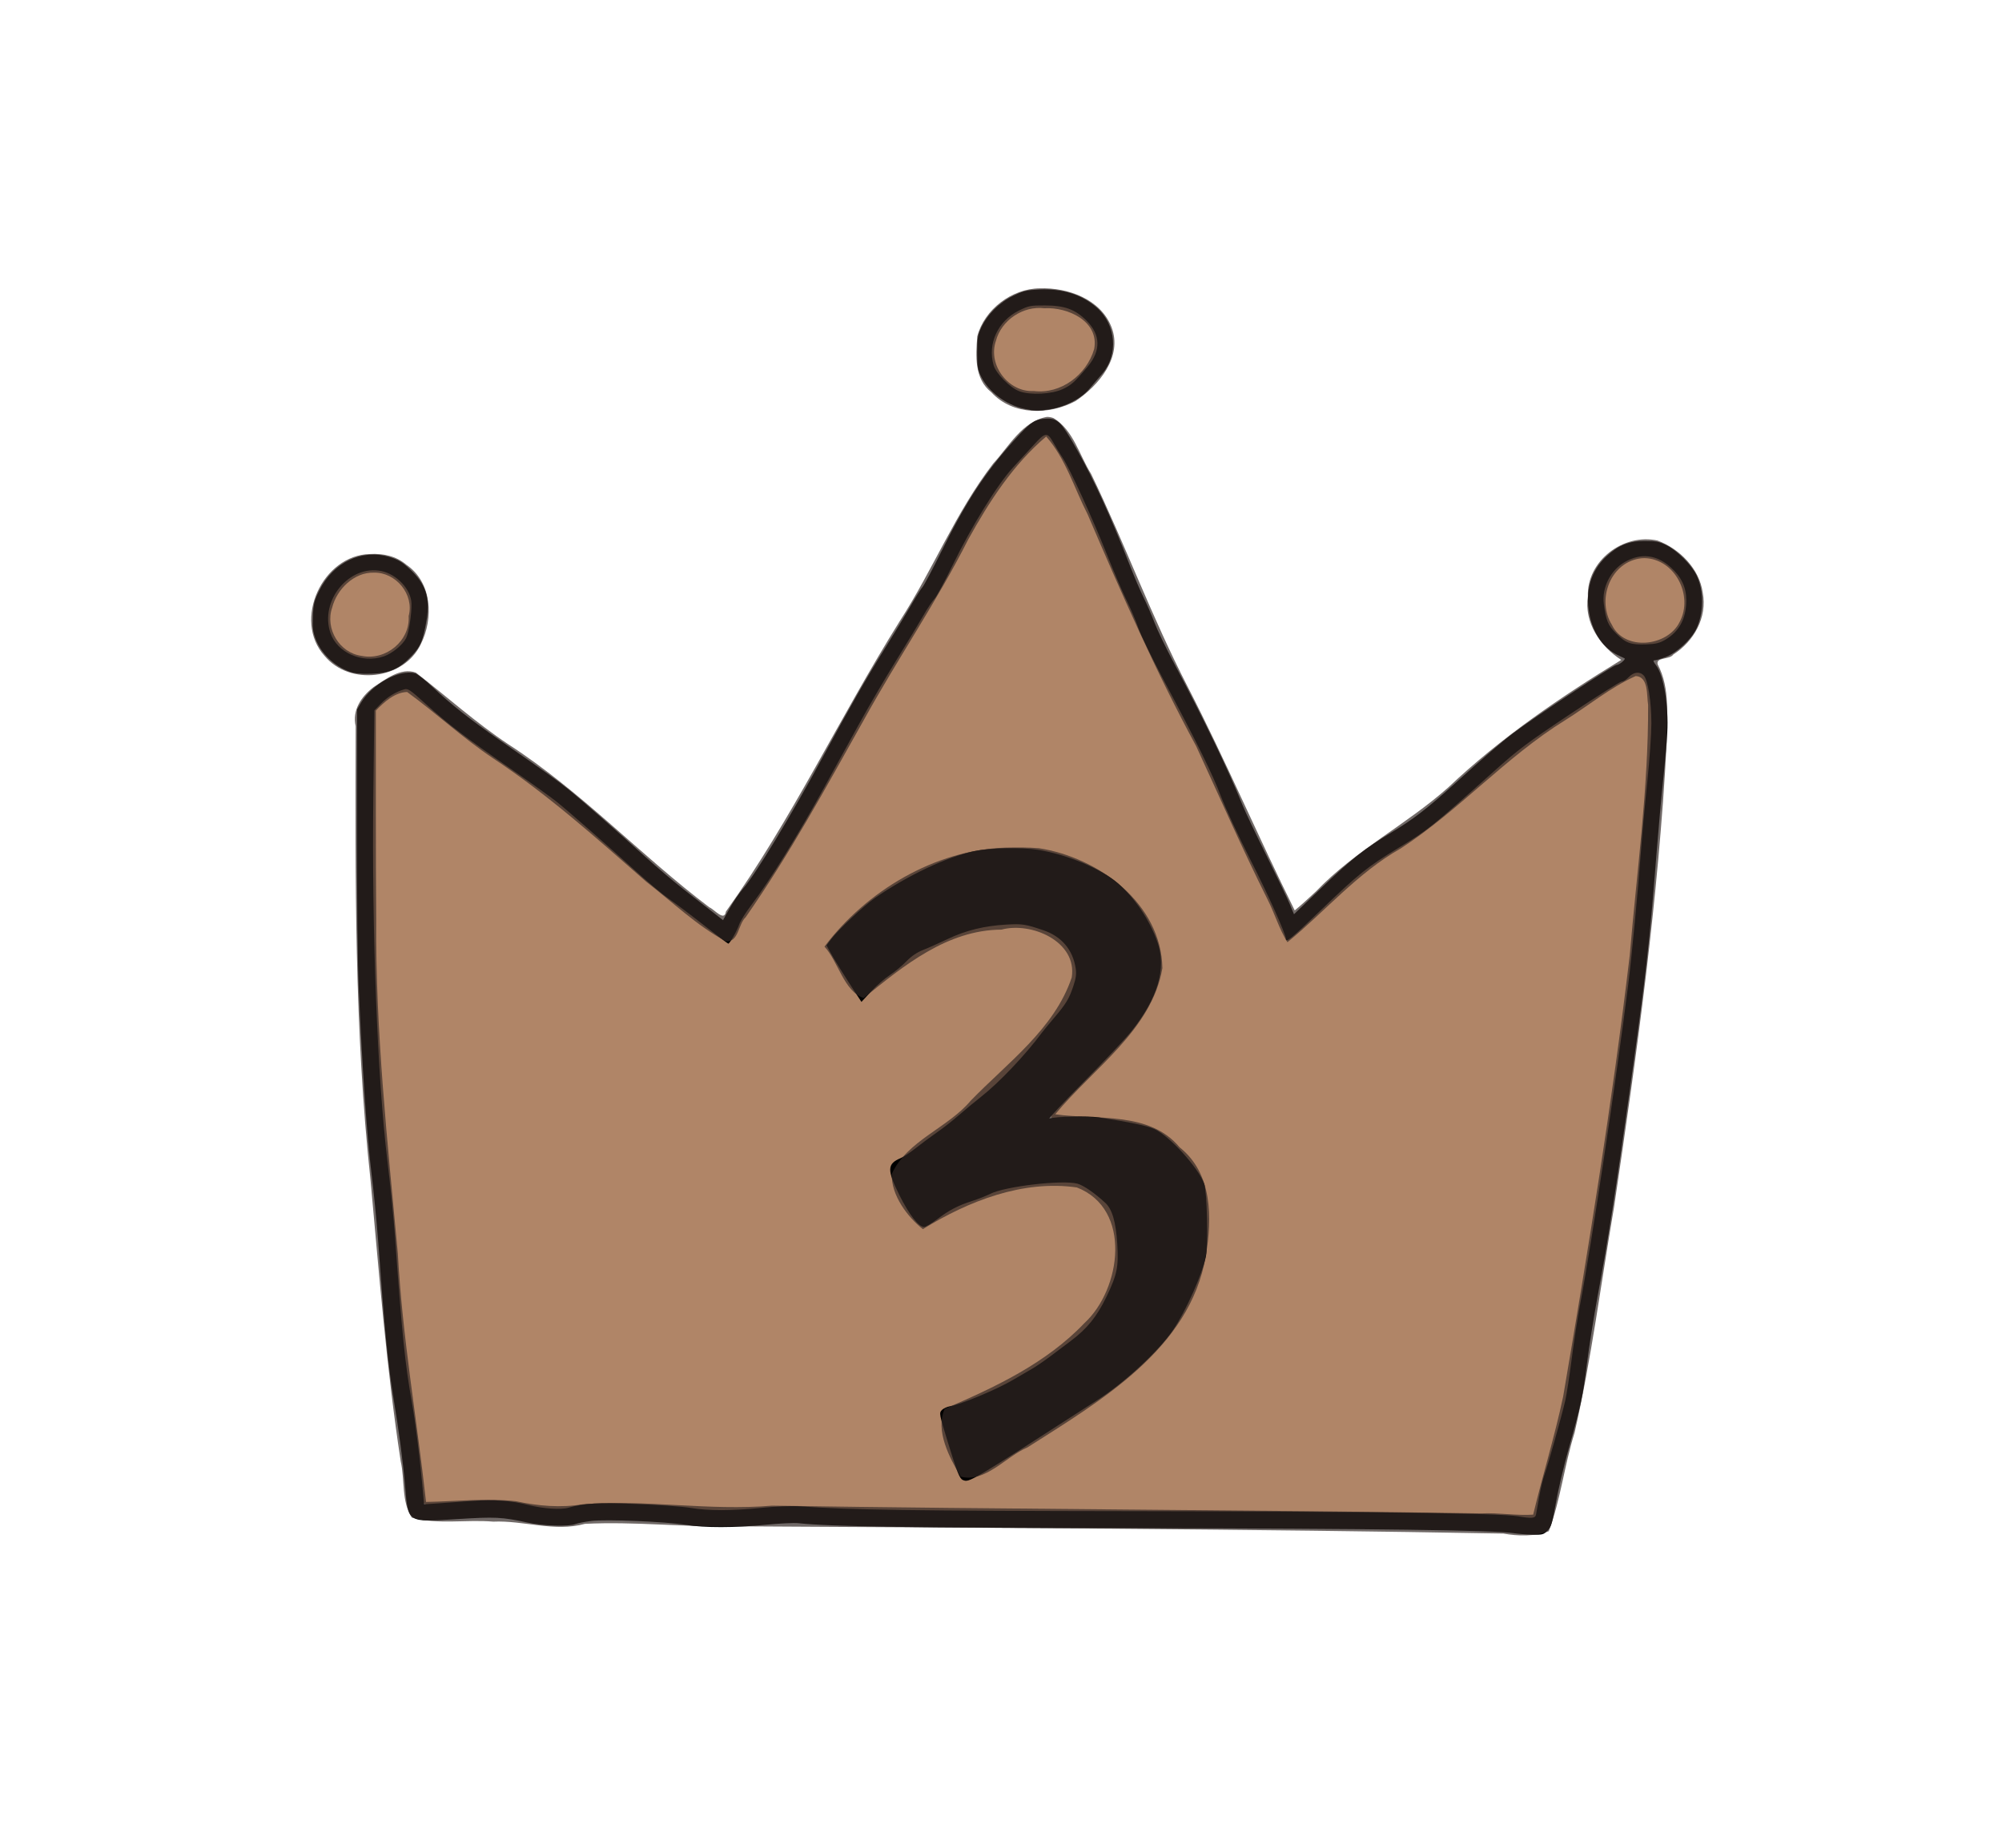 <?xml version="1.0" encoding="UTF-8" standalone="no"?>
<svg
   xmlns:dc="http://purl.org/dc/elements/1.1/"
   xmlns:cc="http://creativecommons.org/ns#"
   xmlns:rdf="http://www.w3.org/1999/02/22-rdf-syntax-ns#"
   xmlns:svg="http://www.w3.org/2000/svg"
   xmlns="http://www.w3.org/2000/svg"
   xmlns:sodipodi="http://sodipodi.sourceforge.net/DTD/sodipodi-0.dtd"
   xmlns:inkscape="http://www.inkscape.org/namespaces/inkscape"
   version="1.1"
   id="svg5803"
   width="416"
   height="384"
   viewBox="0 0 416 384"
   sodipodi:docname="rank_3.svg"
   inkscape:version="1.0.1 (3bc2e813f5, 2020-09-07)">
  <defs
     id="defs5807" />
  <sodipodi:namedview
     pagecolor="#ffffff"
     bordercolor="#666666"
     borderopacity="1"
     objecttolerance="10"
     gridtolerance="10"
     guidetolerance="10"
     inkscape:pageopacity="0"
     inkscape:pageshadow="2"
     inkscape:window-width="1280"
     inkscape:window-height="971"
     id="namedview5805"
     showgrid="false"
     inkscape:zoom="0.67672329"
     inkscape:cx="130.27864"
     inkscape:cy="130.51511"
     inkscape:window-x="-8"
     inkscape:window-y="-8"
     inkscape:window-maximized="1"
     inkscape:current-layer="layer13" />
  <g
     inkscape:groupmode="layer"
     id="layer12"
     inkscape:label="Image 1">
    <path
       style="opacity:1;fill:#b08567;fill-opacity:1;stroke:#000000;stroke-width:0;stroke-linecap:round;stroke-linejoin:round"
       d="m 217.266,90.049 c -7.662,3.405 -11.357,12.194 -15.982,18.755 -16.559,28.516 -32.553,57.305 -50.053,85.239 -21.023,-15.147 -39.865,-33.319 -61.283,-48.108 -2.969,-4.075 -8.26,-4.339 -11.663,-0.771 -4.142,4.417 -0.665,12.15 -1.656,17.877 0.511,33.398 0.459,66.881 4.619,100.078 1.86,16.258 2.605,32.895 6.167,48.826 4.667,3.64 11.628,0.846 17.1,1.757 71.224,0.691 142.467,0.897 213.653,3.194 4.353,-3.173 3.124,-10.249 5.44,-14.82 8.138,-37.889 13.266,-76.415 17.796,-114.894 1.105,-15.344 4.099,-30.984 1.737,-46.304 -2.19,-5.155 -7.748,0.708 -10.684,2.08 -17.847,11.177 -32.916,25.923 -50.201,37.788 -4.88,3.74 -9.098,8.245 -13.894,12.082 -10.728,-21.974 -21.617,-44.176 -32.08,-66.308 -5.716,-12.017 -9.661,-25.236 -17.42,-36.094 -0.47,-0.301 -1.042,-0.425 -1.596,-0.376 z m -6.61,87.704 c 11.977,0.161 25.062,6.207 28.478,18.571 2.839,11.067 -7.647,19.57 -14.16,26.899 -3.873,3.082 -11.777,11.312 -1.477,10.277 8.919,0.075 19.407,1.74 23.959,10.536 2.715,6.822 2.017,14.72 0.159,21.682 -7.128,18.777 -26.484,27.759 -42.279,38.026 -2.048,1.313 -5.119,3.959 -5.819,-0.112 -0.918,-3.076 -3.136,-7.872 -1.372,-10.139 14.686,-5.399 31.444,-14.313 35.304,-30.814 1.079,-7.942 -3.074,-18.001 -12.302,-17.982 -10.555,-0.77 -20.291,4.191 -29.557,8.333 -2.149,-2.609 -5.907,-7.037 -4.071,-10.622 13.13,-10.352 27.304,-20.7 35.822,-35.451 3.295,-6.68 -1.341,-14.812 -8.667,-15.541 -13.475,-2.159 -26.137,5.871 -35.494,14.782 -1.005,-3.489 -6.594,-7.029 -4.829,-10.888 9.34,-9.671 22.694,-17.747 36.304,-17.557 z"
       id="path6383" />
    <path
       style="opacity:1;fill:#b08567;fill-opacity:1;stroke:#000000;stroke-width:0;stroke-linecap:round;stroke-linejoin:round"
       d="m 217.136,61.908 c -6.945,-0.282 -13.696,6.175 -12.242,13.299 1.053,5.371 6.848,8.805 12.131,7.88 6.26,0.078 11.039,-5.655 12.504,-11.27 -0.15,-6.09 -6.722,-10.259 -12.393,-9.908 z"
       id="path6385" />
    <path
       style="opacity:1;fill:#b08567;fill-opacity:1;stroke:#000000;stroke-width:0;stroke-linecap:round;stroke-linejoin:round"
       d="m 341.6,114.167 c -7.011,0.246 -12.343,8.565 -9.001,14.95 1.635,4.35 6.276,7.357 10.927,6.059 8.081,-0.882 11.105,-12.33 5.24,-17.557 -1.822,-2.012 -4.366,-3.574 -7.165,-3.452 z"
       id="path6387" />
    <path
       style="opacity:1;fill:#b08567;fill-opacity:1;stroke:#000000;stroke-width:0;stroke-linecap:round;stroke-linejoin:round"
       d="m 77.267,117.264 c -8.281,-0.057 -13.973,11.269 -8.123,17.495 3.056,3.188 8.275,5.096 12.222,2.285 4.165,-1.594 5.649,-6.135 5.467,-10.245 0.61,-5.439 -4.3,-9.848 -9.566,-9.535 z"
       id="path6389" />
  </g>
  <g
     inkscape:groupmode="layer"
     inkscape:label="Image"
     id="g5811">
    <path
       style="fill:#000000;stroke-width:1"
       d="m 314.56,318.624 c -3.99,-0.62 -29.274,-0.956 -78.08,-1.039 -47.501,-0.08 -64.041,-0.323 -70.595,-1.036 -0.899,-0.098 -3.942,0.051 -6.761,0.33 -6.383,0.632 -12.801,0.642 -16.564,0.024 -4.126,-0.677 -16.707,-1.199 -19.698,-0.817 -1.33,0.17 -2.815,0.46 -3.301,0.645 -1.456,0.554 -6.656,0.395 -9.887,-0.301 -5.443,-1.173 -6.691,-1.234 -14.863,-0.721 -10.246,0.643 -9.972,0.818 -10.627,-6.802 -0.438,-5.092 -1.299,-11.626 -2.425,-18.4 -1.152,-6.929 -1.854,-14.129 -3.201,-32.8 -0.267,-3.696 -0.909,-10.176 -1.429,-14.4 -0.924,-7.518 -1.88,-21.624 -2.613,-38.56 -0.206,-4.754 -0.356,-19.21 -0.342,-32.898 l 0.025,-24.418 0.793,-1.353 c 2.299,-3.923 7.916,-6.996 11.256,-6.158 0.466,0.117 2.111,1.41 3.656,2.874 3.813,3.613 7.789,6.751 14.255,11.25 9.702,6.749 11.625,8.128 13.991,10.033 2.758,2.22 9.895,8.48 15.929,13.97 2.376,2.162 6.048,5.278 8.16,6.925 2.112,1.647 4.776,3.728 5.92,4.626 l 2.08,1.632 1.376,-2.465 c 0.757,-1.356 1.999,-3.178 2.762,-4.05 2.601,-2.973 10.125,-15.41 16.824,-27.809 5.363,-9.925 8.805,-15.944 12.618,-22.064 1.979,-3.177 4.426,-7.216 5.436,-8.976 1.01,-1.76 2.099,-3.488 2.42,-3.84 0.321,-0.352 2.078,-3.664 3.906,-7.36 5.188,-10.493 9.127,-16.504 15.23,-23.245 3.497,-3.863 4.31,-4.387 6.844,-4.417 2.147,-0.026 2.932,0.787 6.001,6.219 3.717,6.579 7.079,13.919 11.115,24.269 0.949,2.434 2.24,5.446 2.868,6.693 0.628,1.247 1.639,3.576 2.247,5.175 0.608,1.599 2.45,5.427 4.095,8.507 6.091,11.409 11.294,22.188 14.208,29.44 0.531,1.32 2.752,6 4.936,10.4 2.184,4.4 4.374,8.965 4.865,10.145 l 0.893,2.145 5.878,-5.649 c 6.13,-5.891 8.803,-7.998 14.512,-11.437 4.333,-2.611 7.26,-4.86 12.567,-9.657 6.992,-6.319 9.988,-8.909 12.619,-10.905 4.395,-3.334 20.795,-14.163 21.449,-14.163 0.571,0 1.978,-1.161 1.662,-1.371 -0.072,-0.048 -0.635,-0.318 -1.251,-0.6 -3.093,-1.415 -5.328,-4.612 -6.08,-8.697 -0.875,-4.755 0.358,-8.903 3.528,-11.868 2.503,-2.341 4.691,-3.224 7.993,-3.224 2.314,0 2.985,0.13 4.498,0.873 2.22,1.09 5.192,4.044 6.259,6.219 1.574,3.209 1.551,7.903 -0.056,11.205 -1.085,2.231 -4.09,4.978 -6.383,5.836 -0.981,0.367 -2.001,0.667 -2.267,0.667 -0.367,0 -0.289,0.256 0.323,1.058 1.573,2.063 2.621,8.382 2.314,13.964 -0.112,2.034 -0.495,6.434 -0.853,9.778 -0.357,3.344 -1.007,10.616 -1.444,16.16 -1.454,18.452 -2.045,23.628 -5.603,49.12 -2.851,20.429 -4.446,30.642 -6.544,41.92 -0.786,4.224 -1.793,10.56 -2.237,14.08 -0.892,7.067 -1.23,8.644 -3.819,17.811 -0.977,3.46 -2.168,8.5 -2.646,11.2 -0.762,4.303 -0.977,5.018 -1.741,5.789 -0.794,0.801 -1.068,0.876 -3.057,0.835 -1.202,-0.025 -2.977,-0.168 -3.945,-0.318 z m 4.613,-3.877 c 0.08,-0.396 0.383,-2.088 0.673,-3.76 0.29,-1.672 0.796,-3.76 1.123,-4.64 0.664,-1.786 3.506,-11.928 4.286,-15.299 0.277,-1.198 0.876,-5.086 1.329,-8.64 0.454,-3.554 1.236,-8.621 1.739,-11.261 2.409,-12.647 7.538,-46.777 10.052,-66.88 0.686,-5.49 2.005,-19.343 2.589,-27.2 0.275,-3.696 0.877,-10.32 1.339,-14.72 0.462,-4.4 0.84,-9.8 0.841,-12 0.003,-4.469 -0.715,-9.005 -1.573,-9.952 -0.813,-0.898 -2.102,-0.763 -3.149,0.33 -0.494,0.515 -1.133,0.921 -1.42,0.9 -0.287,-0.02 -5.093,3.014 -10.68,6.744 -9.044,6.037 -10.794,7.351 -15.962,11.98 -12.873,11.531 -13.656,12.159 -19.765,15.856 -6.365,3.851 -8.355,5.45 -16.247,13.05 -6.023,5.8 -7.149,6.726 -7.149,5.879 0,-0.997 -3.678,-9.198 -7.467,-16.652 -2.378,-4.678 -5.086,-10.51 -6.016,-12.96 -1.779,-4.684 -4.909,-11.04 -11.966,-24.294 -2.343,-4.4 -4.693,-9.243 -5.222,-10.761 -0.53,-1.519 -1.604,-4.039 -2.386,-5.6 -0.783,-1.561 -2.674,-5.977 -4.201,-9.813 -2.981,-7.485 -7.719,-17.818 -9.127,-19.906 -0.475,-0.704 -1.334,-2.113 -1.909,-3.132 -1.293,-2.291 -1.689,-2.24 -4.185,0.532 -0.968,1.075 -2.84,3.117 -4.16,4.537 -3.222,3.466 -8.709,12.326 -12.575,20.303 -1.663,3.432 -3.376,6.6 -3.805,7.04 -0.43,0.44 -1.479,2.024 -2.331,3.52 -0.852,1.496 -3.377,5.672 -5.61,9.28 -2.234,3.608 -5.645,9.44 -7.58,12.96 -1.935,3.52 -5.219,9.496 -7.297,13.28 -5.579,10.158 -11.316,19.423 -15.284,24.684 -1.147,1.52 -2.266,3.312 -2.487,3.982 -0.436,1.32 -1.946,3.974 -2.261,3.974 -0.107,0 -2.412,-1.744 -5.122,-3.875 -2.71,-2.131 -5.936,-4.564 -7.168,-5.407 -1.232,-0.842 -4.184,-3.297 -6.56,-5.455 -6.273,-5.697 -14.302,-12.74 -16.839,-14.771 -1.21,-0.969 -5.585,-4.108 -9.721,-6.975 -9.385,-6.507 -12.721,-9.054 -17.383,-13.272 -3.413,-3.088 -3.753,-3.315 -4.6,-3.072 -1.696,0.486 -3.449,1.567 -4.806,2.962 l -1.349,1.387 -0.209,17.759 c -0.332,28.126 0.85,58.767 2.925,75.839 0.61,5.016 1.324,12.144 1.588,15.84 1.441,20.183 2.07,26.35 3.51,34.4 0.662,3.703 1.637,11.39 2.122,16.739 l 0.401,4.419 2.901,-0.197 c 1.595,-0.108 4.814,-0.337 7.152,-0.507 4.476,-0.326 8.131,-0.06 11.668,0.849 3.007,0.773 6.743,1.024 8.31,0.558 3.13,-0.931 6.187,-1.093 14.395,-0.762 4.453,0.18 9.392,0.543 10.976,0.807 3.727,0.622 8.395,0.617 14.743,-0.017 2.883,-0.288 6.209,-0.431 7.657,-0.329 11.121,0.781 23.274,0.957 70.72,1.025 48.226,0.069 75.068,0.428 78.72,1.053 2.955,0.506 3.652,0.44 3.813,-0.36 z m -119.1,-7.174 c -0.672,-0.27 -1.192,-1.581 -3.123,-7.869 -1.78,-5.797 -1.824,-6.025 -1.273,-6.634 0.314,-0.347 1.091,-0.717 1.727,-0.822 2.236,-0.371 9.726,-3.499 12.996,-5.427 1.232,-0.727 2.96,-1.73 3.84,-2.229 0.88,-0.499 2.68,-1.721 4,-2.715 1.32,-0.994 3.228,-2.428 4.239,-3.186 3.428,-2.572 5.451,-5.074 7.434,-9.198 2.219,-4.616 2.541,-6.191 2.244,-10.985 -0.283,-4.562 -1.044,-7.189 -2.467,-8.512 -2.203,-2.048 -4.539,-3.658 -5.809,-4.004 -3.085,-0.839 -15.034,0.552 -18.104,2.107 -0.832,0.421 -2.507,1.084 -3.724,1.472 -2.984,0.952 -4.789,1.891 -7.32,3.807 -1.17,0.885 -2.39,1.61 -2.713,1.61 -1.118,0 -3.123,-2.58 -5.109,-6.574 -2.632,-5.293 -2.592,-6.55 0.244,-7.735 0.605,-0.253 2.051,-1.217 3.213,-2.142 1.162,-0.925 3.121,-2.378 4.353,-3.228 1.232,-0.85 3.248,-2.431 4.48,-3.513 1.232,-1.082 3.32,-2.814 4.64,-3.849 3.76,-2.949 9.207,-8.684 12.64,-13.308 0.352,-0.474 1.504,-1.874 2.56,-3.112 2.453,-2.874 3.121,-3.979 3.996,-6.607 0.541,-1.627 0.658,-2.492 0.489,-3.634 -0.577,-3.894 -2.924,-6.674 -6.724,-7.962 -3.748,-1.27 -4.364,-1.364 -7.68,-1.175 -4.6,0.262 -8.434,1.202 -12.16,2.98 -1.76,0.84 -4.064,1.866 -5.12,2.28 -1.318,0.517 -2.422,1.268 -3.52,2.396 -0.88,0.904 -2.427,2.183 -3.437,2.842 -1.01,0.659 -2.747,2.182 -3.86,3.384 l -2.023,2.185 -1.292,-1.974 c -2.135,-3.261 -4.462,-7.01 -5.238,-8.438 l -0.73,-1.344 0.905,-1.216 c 1.472,-1.978 6.865,-7.048 9.221,-8.671 6.794,-4.678 14.837,-8.471 20.534,-9.682 3.274,-0.696 9.795,-0.838 13.254,-0.287 6.019,0.958 13.022,3.874 16.559,6.896 3.563,3.044 6.655,7.629 8.306,12.32 1.905,5.41 0.077,11.625 -5.448,18.529 -1.197,1.496 -5.654,6.231 -9.904,10.522 -4.25,4.291 -7.44,7.702 -7.09,7.58 1.203,-0.419 8.003,-0.575 10.243,-0.236 6.315,0.957 10.061,1.744 11.56,2.43 3.159,1.446 9.127,8.012 10.347,11.383 0.581,1.605 0.843,12.579 0.359,15.038 -0.719,3.655 -4.123,11.313 -6.781,15.257 -2.933,4.352 -9.934,10.864 -15.627,14.537 -27.026,17.436 -26.737,17.265 -28.105,16.714 z M 346.014,132.963 c 2.933,-1.719 4.386,-4.438 4.386,-8.21 0,-2.709 -1.023,-4.868 -3.262,-6.88 -2.905,-2.612 -6.178,-2.986 -9.504,-1.086 -2.977,1.7 -4.811,5.361 -4.371,8.724 0.454,3.471 0.863,4.444 2.594,6.175 1.979,1.979 3.026,2.352 6.26,2.226 1.955,-0.076 2.726,-0.264 3.896,-0.95 z M 72.642,139.592 c -3.188,-1.155 -5.933,-3.802 -7.07,-6.819 -0.552,-1.465 -0.651,-2.31 -0.549,-4.709 0.11,-2.597 0.257,-3.193 1.318,-5.34 2.896,-5.86 8.853,-8.71 14.573,-6.973 1.838,0.558 2.628,1.026 4.216,2.497 3.306,3.061 4.289,5.963 3.539,10.441 -0.742,4.424 -1.241,5.635 -3.154,7.64 -2.587,2.712 -4.554,3.578 -8.384,3.692 -2.207,0.066 -3.448,-0.053 -4.489,-0.43 z m 7.104,-3.182 c 1.72,-0.586 3.9,-2.359 4.626,-3.762 0.574,-1.11 1.191,-5.064 1.131,-7.238 -0.081,-2.898 -3.016,-6.061 -6.246,-6.732 -6.672,-1.385 -12.882,6.154 -10.596,12.863 1.403,4.117 6.595,6.397 11.085,4.868 z M 212.8,84.952 c -3.804,-0.826 -7.388,-3.528 -8.972,-6.764 -0.681,-1.391 -0.783,-2.04 -0.779,-4.96 0.003,-2.933 0.108,-3.584 0.826,-5.12 1.291,-2.765 3.779,-5.249 6.643,-6.631 2.161,-1.043 2.789,-1.195 5.45,-1.314 4.834,-0.217 8.856,1.057 11.957,3.786 4.003,3.523 4.508,9.79 1.107,13.719 -0.743,0.858 -1.969,2.296 -2.724,3.195 -1.659,1.975 -4.95,3.682 -8.067,4.185 -2.524,0.407 -3.178,0.396 -5.44,-0.095 z m 8.036,-4.09 c 1.796,-0.838 2.533,-1.504 5.198,-4.698 2.753,-3.298 2.669,-6.596 -0.243,-9.508 -2.373,-2.373 -4.531,-3.163 -8.677,-3.178 -2.999,-0.011 -3.347,0.058 -5.374,1.056 -4.381,2.157 -6.585,6.912 -5.272,11.376 0.518,1.761 3.451,4.715 5.374,5.414 2.285,0.83 6.714,0.602 8.994,-0.462 z"
       id="path6376" />
  </g>
  <g
     inkscape:groupmode="layer"
     id="layer13"
     inkscape:label="Image 2"
     style="display:inline;opacity:0.691">
    <path
       style="opacity:1;fill:#312724;fill-opacity:1;stroke:#000000;stroke-width:0;stroke-linecap:round;stroke-linejoin:round"
       d="m 208.985,176.154 c -14.829,0.457 -29.076,9.126 -37.667,20.571 2.86,3.06 4.04,9.32 8.149,10.688 8.317,-6.733 17.354,-14.158 28.637,-14.22 6.183,-1.673 15.779,2.463 14.596,9.931 -3.574,10.699 -13.418,17.791 -21.002,25.632 -4.791,5.696 -13.215,8.277 -16.384,15.192 -0.2,4.44 3.351,9.06 6.455,11.494 9.399,-5.811 20.779,-10.281 31.986,-8.667 11.539,4.451 9.234,21.162 1.582,28.188 -7.953,8.38 -18.688,13.389 -29.059,17.833 -1.97,4.568 1.016,10.143 3.337,14.075 5.107,1.378 9.433,-4.219 13.865,-6.059 15.173,-9.673 33.778,-20.443 37.076,-39.79 1.312,-7.847 1.447,-17.122 -5.435,-22.582 -6.271,-7.559 -17.232,-5.634 -25.849,-6.867 7.834,-9.527 20.011,-17.448 22.265,-30.367 -0.254,-13.498 -13.285,-23.01 -25.665,-24.931 -2.289,-0.191 -4.591,-0.162 -6.886,-0.12 z"
       id="path6394" />
    <path
       style="opacity:1;fill:#312724;fill-opacity:1;stroke:#000000;stroke-width:0;stroke-linecap:round;stroke-linejoin:round"
       d="m 216.04,59.927 c -5.802,0.051 -11.516,4.392 -12.971,9.987 -0.304,4.035 -0.65,8.801 2.922,11.605 4.441,4.867 12.025,4.756 17.496,1.834 4.828,-3.246 9.869,-9.2 7.468,-15.382 -2.268,-5.832 -9.097,-8.25 -14.915,-8.044 z m 0.968,4.137 c 4.821,-0.284 11.453,2.673 10.348,8.477 -1.554,5.343 -6.889,9.418 -12.545,8.723 -5.233,0.29 -9.576,-5.351 -7.884,-10.374 1.136,-4.363 5.674,-7.374 10.081,-6.826 z"
       id="path6407" />
    <path
       style="opacity:1;fill:#312724;fill-opacity:1;stroke:#000000;stroke-width:0;stroke-linecap:round;stroke-linejoin:round"
       d="m 217.54,86.642 c -5.125,0.911 -7.894,6.154 -11.152,9.687 -7.783,10.091 -12.514,22.057 -19.407,32.726 -12.443,19.895 -22.448,41.278 -36.14,60.388 -0.325,2.179 -2.43,-0.491 -3.431,-0.877 -14.292,-10.787 -26.597,-24.049 -41.682,-33.82 -6.82,-4.521 -12.862,-9.966 -19.311,-14.96 -3.11,-1.154 -6.319,1.408 -8.81,3.021 -2.528,1.945 -4.474,4.787 -3.701,8.123 -0.081,31.496 -0.289,63.067 3.097,94.428 1.79,19.488 3.305,39.017 6.267,58.366 0.87,3.798 0.112,8.327 2.304,11.666 5.438,1.502 11.315,0.357 16.915,0.836 6.374,-0.283 12.706,2.201 19.056,0.459 10.396,-0.526 20.81,0.729 31.221,0.511 53.208,0.299 106.441,0.561 159.629,1.508 3.047,0.553 6.518,0.616 9.431,-0.491 2.472,-6.584 3.236,-13.746 5.357,-20.474 3.532,-15.469 5.507,-31.25 8.203,-46.879 4.757,-31.974 9.239,-64.063 10.932,-96.368 -0.018,-5.502 0.817,-11.358 -1.86,-16.418 -0.448,-1.556 2.506,-0.931 3.245,-2.059 4.279,-2.73 7.099,-7.707 6.11,-12.847 -0.679,-4.972 -4.832,-9.153 -9.411,-10.836 -7.054,-1.562 -14.728,4.228 -14.452,11.615 -0.818,5.42 2.545,10.368 6.939,13.197 -12.705,7.762 -25.086,16.211 -35.916,26.467 -8.742,7.785 -19.402,13.126 -27.533,21.653 -1.446,1.338 -2.884,2.688 -4.407,3.94 -7.639,-15.349 -14.367,-31.176 -22.223,-46.442 -7.463,-14.42 -13.031,-29.682 -20.093,-44.283 -2.437,-3.867 -3.674,-9.102 -7.782,-11.578 -0.442,-0.176 -0.918,-0.269 -1.394,-0.26 z m -0.154,4.073 c 4.053,4.583 5.851,10.789 8.617,16.185 6.984,16.303 14.1,32.565 22.553,48.174 4.905,10.62 9.582,21.344 14.813,31.813 1.496,2.91 2.427,6.204 4.151,8.922 7.797,-6.358 14.595,-14.45 23.513,-19.463 12.169,-7.916 21.867,-19.058 34.24,-26.698 4.859,-3.034 9.388,-6.817 14.618,-9.154 2.709,0.143 2.25,4.06 2.576,6.003 0.068,17.392 -2.363,34.695 -3.816,52.019 -3.636,30.716 -8.65,61.268 -13.849,91.764 -1.752,8.244 -4.246,16.306 -6.22,24.491 -3.335,0.253 -7.209,-0.435 -10.762,-0.259 -49.127,-0.76 -98.269,-0.839 -147.393,-1.605 -13.087,1.127 -26.152,-1.326 -39.271,-0.296 -4.691,0.79 -9.33,0.362 -13.957,-0.626 -6.205,-0.676 -12.454,0.049 -18.67,0.147 C 86.643,294.936 83.594,277.848 82.672,260.545 80.528,237.391 77.996,214.264 78.173,190.978 c -0.116,-14.432 -0.053,-28.865 -0.073,-43.298 1.683,-1.773 3.998,-3.828 6.501,-3.867 6.045,4.395 11.562,9.562 17.802,13.74 11.437,7.559 21.61,16.684 31.901,25.702 5.411,4.192 10.463,9.098 16.499,12.355 2.694,0.305 2.58,-3.572 4.13,-4.976 9.106,-13.062 16.731,-27.045 24.512,-40.914 7.002,-12.709 15.208,-24.686 21.765,-37.642 4.323,-7.827 9.314,-15.545 16.177,-21.362 z m 124.31,25.274 c 6.369,0.139 10.233,7.817 7.322,13.264 -2.502,5.136 -11.496,6.13 -14.091,0.577 -3.091,-4.99 -0.532,-12.539 5.486,-13.71 0.422,-0.083 0.852,-0.13 1.283,-0.131 z"
       id="path6409" />
    <path
       style="opacity:1;fill:#312724;fill-opacity:1;stroke:#000000;stroke-width:0;stroke-linecap:round;stroke-linejoin:round"
       d="m 76.909,115.14 c -9.847,0.182 -16.181,13.711 -9.464,21.167 5.191,6.279 16.448,4.99 19.984,-2.412 2.715,-5.368 2.355,-12.926 -3.024,-16.553 -2.065,-1.781 -4.831,-2.36 -7.495,-2.202 z m 0.815,3.87 c 4.5,-0.109 8.413,4.521 7.186,9.025 0.351,5.13 -4.745,9.302 -9.744,8.271 -4.652,-0.605 -7.659,-5.661 -6.14,-10.054 0.969,-3.807 4.591,-7.391 8.698,-7.242 z"
       id="path6411" />
  </g>
</svg>
